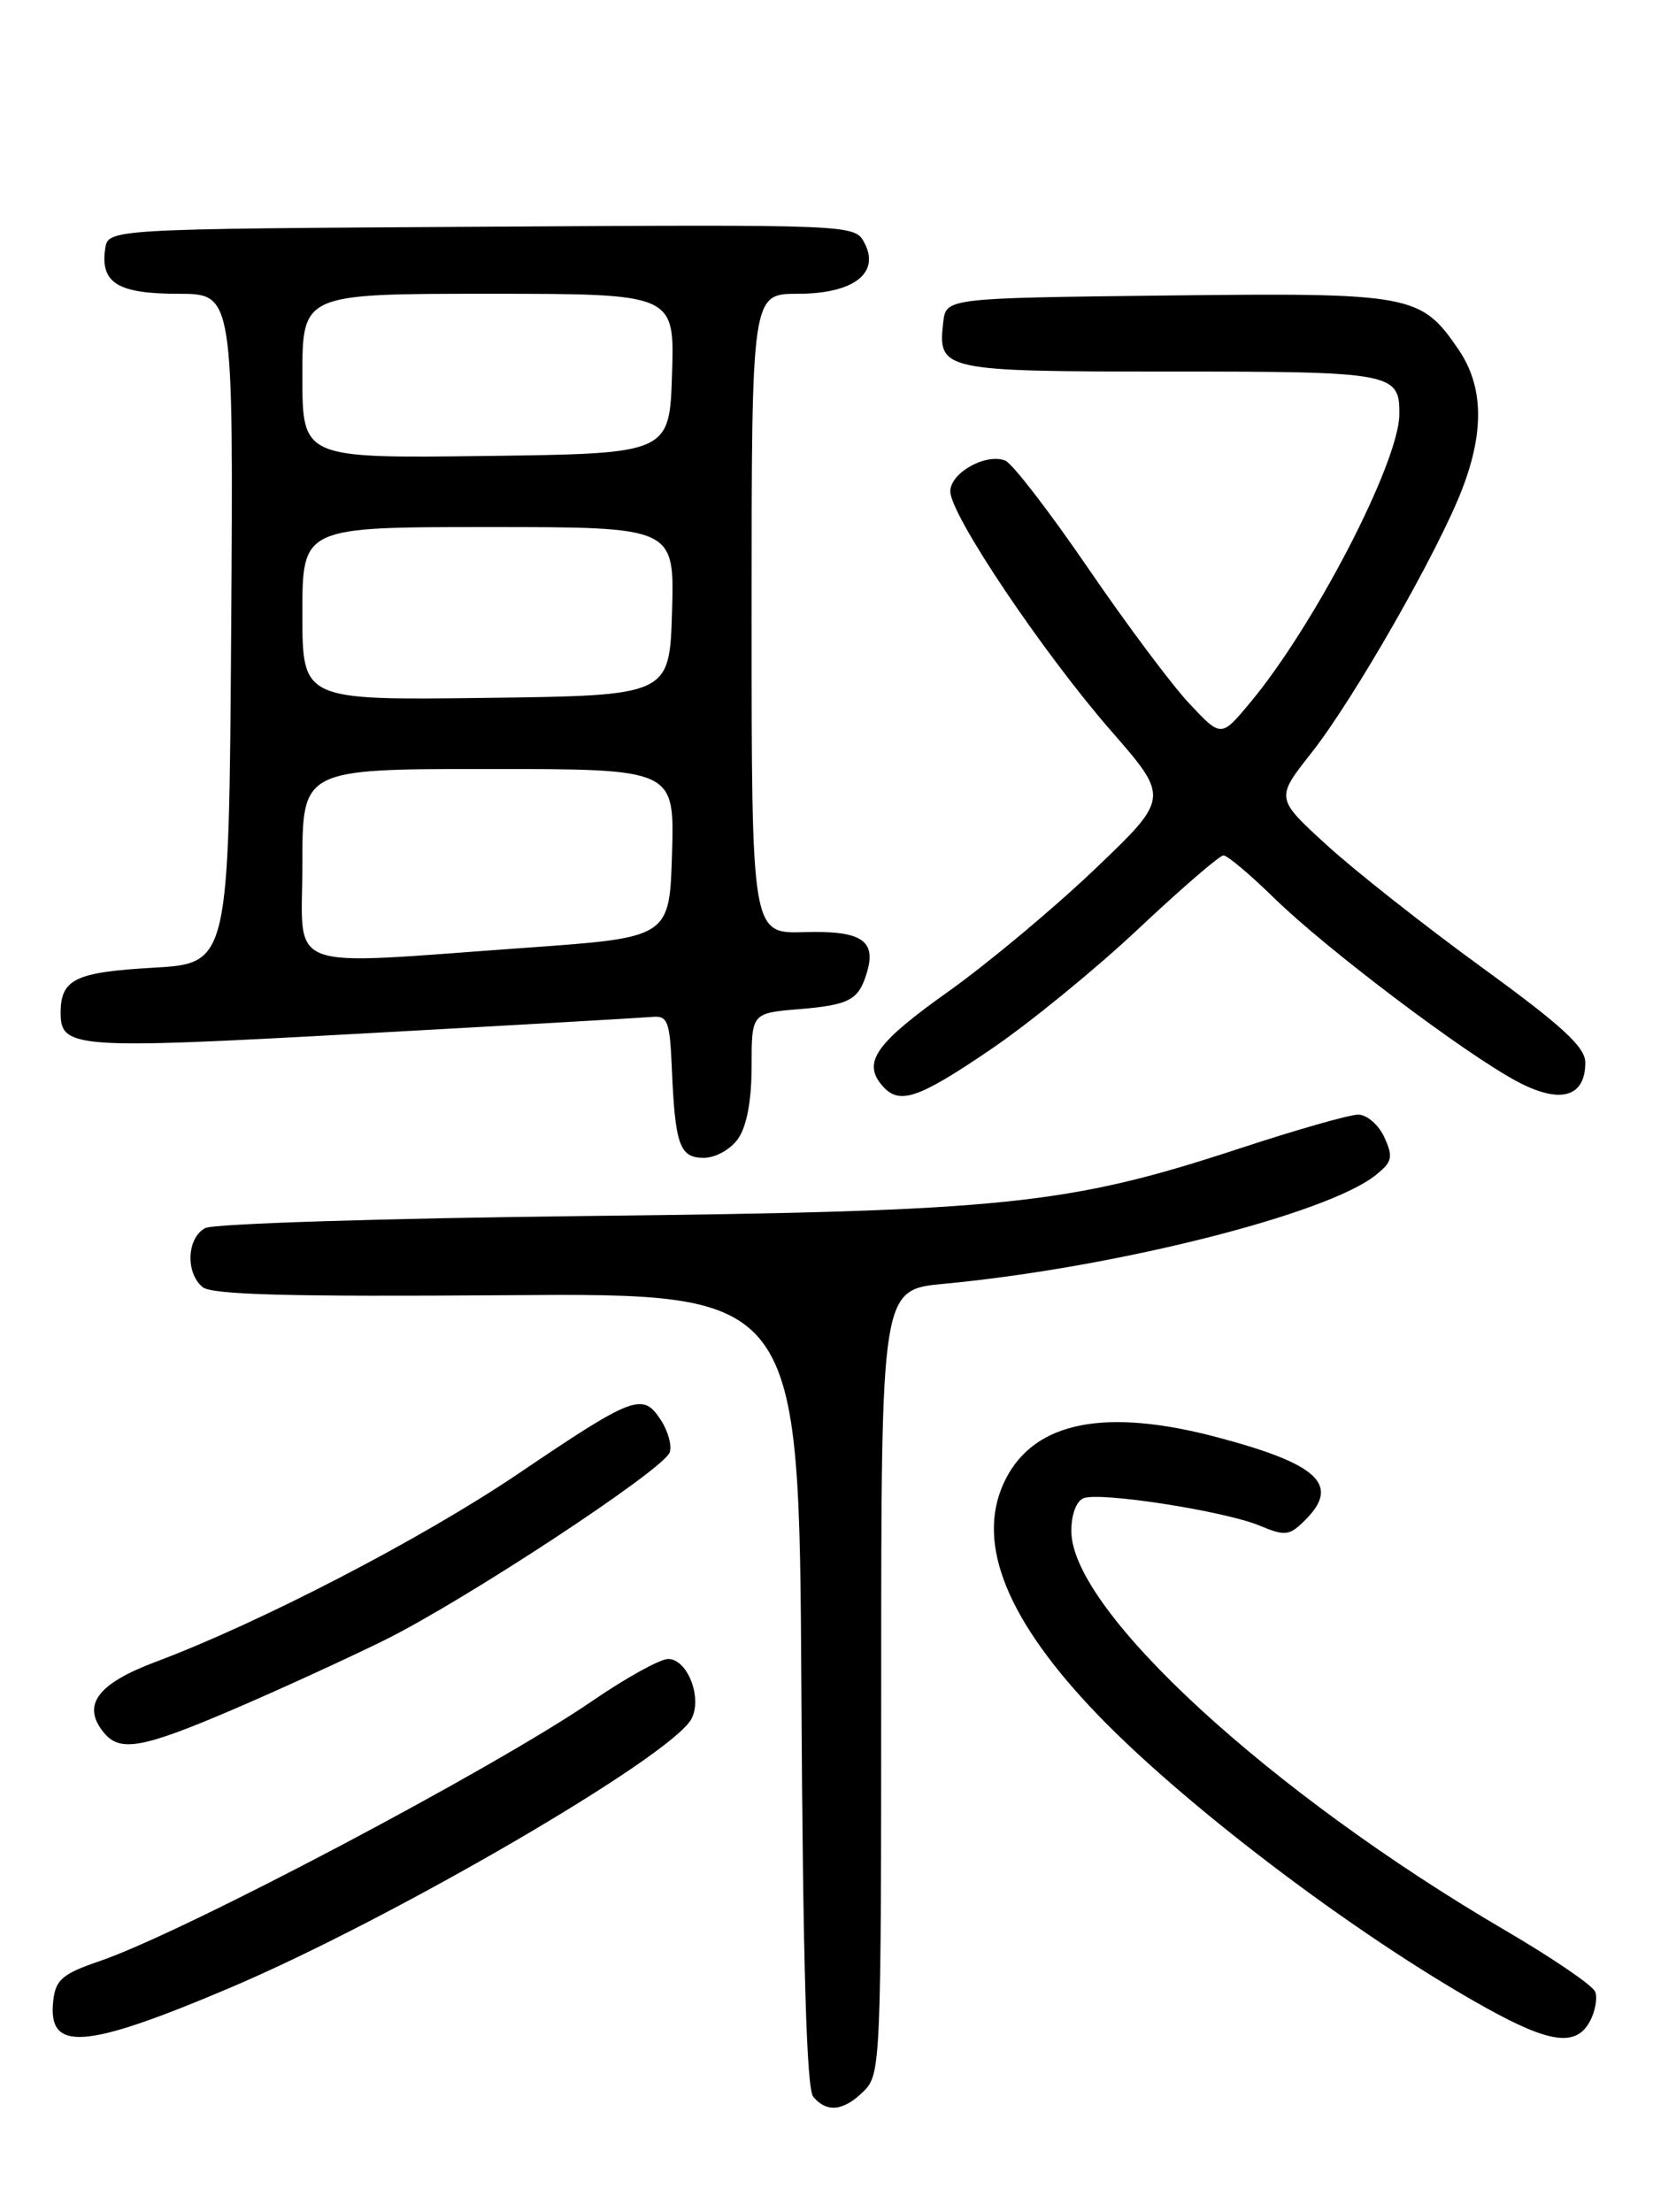 <?xml version="1.0" encoding="UTF-8" standalone="no"?>
<!DOCTYPE svg PUBLIC "-//W3C//DTD SVG 1.1//EN" "http://www.w3.org/Graphics/SVG/1.1/DTD/svg11.dtd" >
<svg xmlns="http://www.w3.org/2000/svg" xmlns:xlink="http://www.w3.org/1999/xlink" version="1.1" viewBox="0 0 194 256">
 <g >
 <path fill="currentColor"
d=" M 100.00 242.00 C 101.94 240.06 102.00 238.67 102.00 194.63 C 102.00 149.26 102.00 149.26 109.25 148.58 C 128.97 146.73 153.68 140.51 159.28 135.97 C 161.16 134.46 161.28 133.90 160.24 131.62 C 159.58 130.18 158.22 129.00 157.21 129.00 C 156.20 129.00 150.01 130.77 143.44 132.93 C 123.63 139.44 116.29 140.20 68.00 140.73 C 44.55 140.99 24.72 141.62 23.75 142.13 C 21.63 143.27 21.45 147.30 23.45 148.96 C 24.52 149.85 33.56 150.09 58.70 149.90 C 92.50 149.65 92.50 149.65 92.76 195.49 C 92.94 227.30 93.36 241.73 94.13 242.66 C 95.70 244.55 97.67 244.33 100.00 242.00 Z  M 26.52 230.10 C 45.37 222.11 77.70 203.29 80.03 198.94 C 81.33 196.52 79.58 192.00 77.34 192.00 C 76.41 192.00 72.46 194.18 68.57 196.85 C 57.02 204.77 21.15 223.70 11.50 226.98 C 7.27 228.42 6.45 229.11 6.17 231.48 C 5.46 237.51 9.68 237.23 26.52 230.10 Z  M 184.04 233.92 C 184.65 232.78 184.93 231.25 184.65 230.52 C 184.37 229.79 179.72 226.62 174.32 223.46 C 147.01 207.51 124.04 186.39 124.01 177.22 C 124.00 175.29 124.59 173.71 125.43 173.39 C 127.38 172.64 141.73 174.88 145.79 176.56 C 148.78 177.81 149.25 177.75 151.10 175.90 C 155.16 171.84 152.61 169.44 140.90 166.34 C 128.00 162.92 119.86 164.50 116.45 171.10 C 112.88 178.01 116.10 186.76 126.19 197.54 C 136.27 208.32 156.78 223.91 172.00 232.37 C 179.43 236.50 182.46 236.89 184.04 233.92 Z  M 26.83 197.91 C 32.09 195.66 40.02 192.03 44.45 189.85 C 53.77 185.25 76.71 170.16 77.51 168.11 C 77.80 167.34 77.34 165.63 76.47 164.31 C 74.39 161.13 73.34 161.53 59.91 170.61 C 48.82 178.10 30.09 187.81 18.00 192.34 C 11.21 194.89 9.41 197.38 12.05 200.56 C 13.90 202.79 16.49 202.33 26.83 197.91 Z  M 85.44 131.78 C 86.44 130.35 87.00 127.35 87.00 123.40 C 87.00 117.25 87.00 117.25 92.54 116.79 C 98.37 116.30 99.41 115.73 100.36 112.50 C 101.45 108.82 99.66 107.68 93.10 107.88 C 87.00 108.06 87.00 108.06 87.00 71.03 C 87.00 34.00 87.00 34.00 92.35 34.00 C 98.81 34.00 101.93 31.60 100.04 28.07 C 98.92 25.99 98.67 25.98 55.71 26.24 C 12.50 26.50 12.50 26.50 12.17 28.81 C 11.61 32.75 13.64 34.00 20.63 34.00 C 27.02 34.00 27.02 34.00 26.76 72.75 C 26.50 111.50 26.50 111.50 17.71 112.00 C 8.75 112.51 7.05 113.32 7.02 117.13 C 6.98 121.35 8.47 121.46 41.82 119.62 C 59.25 118.66 74.40 117.79 75.50 117.69 C 77.27 117.52 77.53 118.18 77.76 123.50 C 78.14 132.53 78.66 134.00 81.46 134.00 C 82.83 134.00 84.56 133.03 85.44 131.78 Z  M 114.64 121.48 C 119.12 118.45 126.84 112.14 131.79 107.48 C 136.75 102.82 141.17 99.00 141.62 99.00 C 142.07 99.00 144.70 101.21 147.47 103.92 C 153.52 109.84 169.63 122.00 175.66 125.19 C 180.60 127.81 183.50 126.99 183.50 122.98 C 183.50 121.18 180.84 118.73 171.50 111.94 C 164.90 107.14 156.83 100.78 153.57 97.80 C 147.65 92.39 147.65 92.39 151.80 87.13 C 156.69 80.95 166.54 63.71 169.28 56.53 C 171.84 49.84 171.69 44.63 168.81 40.43 C 164.46 34.06 163.39 33.87 135.00 34.20 C 109.50 34.50 109.50 34.50 109.18 37.31 C 108.54 42.89 109.03 43.00 135.42 43.00 C 161.23 43.00 162.02 43.15 161.98 47.95 C 161.92 53.57 152.08 72.54 144.60 81.45 C 141.34 85.34 141.34 85.34 137.66 81.42 C 135.63 79.26 130.34 72.18 125.90 65.68 C 121.45 59.18 117.16 53.61 116.35 53.30 C 114.08 52.43 110.00 54.73 110.00 56.87 C 110.00 59.59 120.68 75.49 128.63 84.61 C 135.37 92.34 135.37 92.34 126.71 100.61 C 121.95 105.15 114.33 111.51 109.78 114.75 C 101.43 120.68 99.84 122.90 102.04 125.55 C 104.03 127.94 106.11 127.27 114.64 121.48 Z  M 35.00 100.00 C 35.00 89.00 35.00 89.00 56.54 89.00 C 78.07 89.00 78.07 89.00 77.79 98.75 C 77.50 108.50 77.50 108.50 61.00 109.68 C 32.28 111.72 35.00 112.74 35.00 100.00 Z  M 35.00 71.02 C 35.00 61.00 35.00 61.00 56.54 61.00 C 78.07 61.00 78.07 61.00 77.79 70.75 C 77.50 80.50 77.50 80.50 56.25 80.77 C 35.00 81.04 35.00 81.04 35.00 71.02 Z  M 35.00 43.52 C 35.00 34.00 35.00 34.00 56.54 34.00 C 78.08 34.00 78.08 34.00 77.79 43.25 C 77.50 52.50 77.50 52.50 56.25 52.77 C 35.00 53.04 35.00 53.04 35.00 43.52 Z "/>
</g>
</svg>